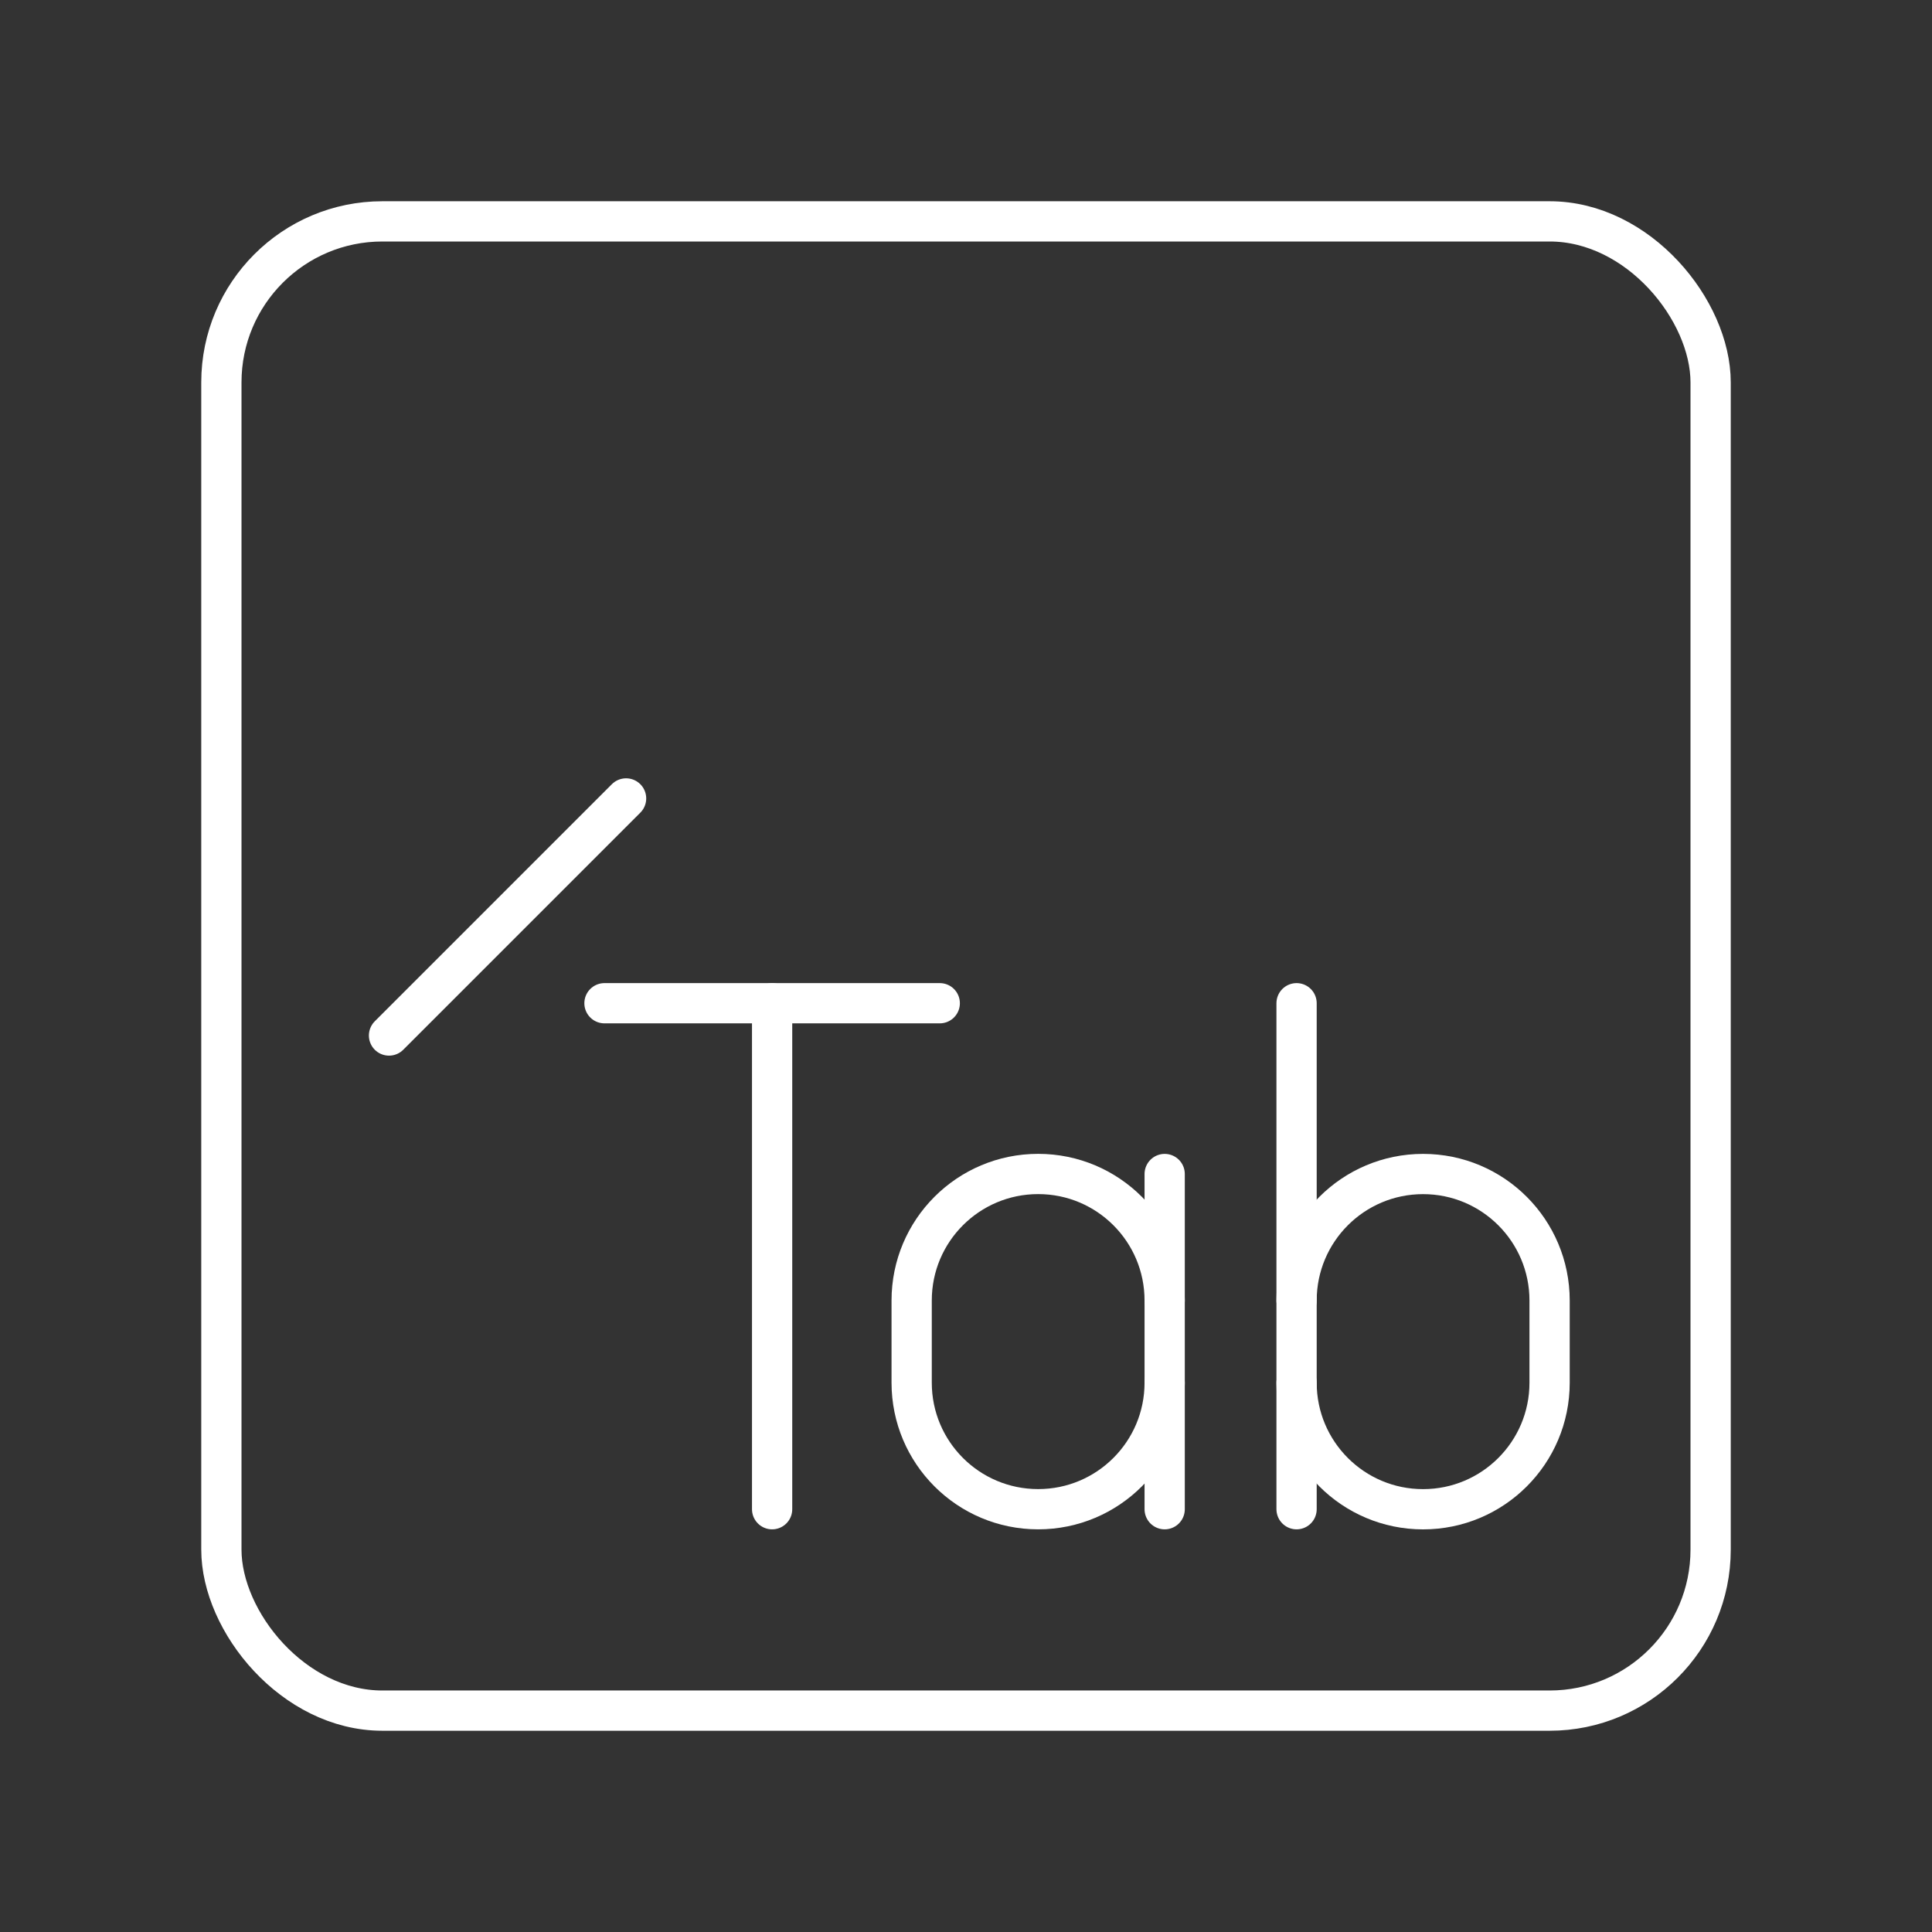 <?xml version="1.0" encoding="UTF-8"?><svg id="a" xmlns="http://www.w3.org/2000/svg" viewBox="0 0 48 48"><rect x="0" y="0" width="48" height="48" fill="#333333" stroke="none"/><defs><style>.d{fill:none;stroke:#fff;stroke-linecap:round;stroke-linejoin:round;}</style></defs><rect class="d" x="5.5" y="5.5" width="37" height="37" rx="4" ry="4"/><line class="d" x1="15.018" x2="23.348" y1="24.925" y2="24.925"/><line class="d" x1="9.665" x2="15.555" y1="25.727" y2="19.837"/><line class="d" x1="19.183" x2="19.183" y1="37.496" y2="24.925"/><path class="d" d="m28.936 34.353c0 1.736-1.407 3.143-3.143 3.143v0c-1.736 0-3.143-1.407-3.143-3.143v-2.043c0-1.736 1.407-3.143 3.143-3.143v0c1.736 0 3.143 1.407 3.143 3.143"/><line class="d" x1="28.936" x2="28.936" y1="37.496" y2="29.168"/><path class="d" d="m32.213 32.311c0-1.736 1.407-3.143 3.143-3.143v0c1.736 0 3.143 1.407 3.143 3.143v2.043c0 1.736-1.407 3.143-3.143 3.143v0c-1.736 0-3.143-1.407-3.143-3.143"/><line class="d" x1="32.213" x2="32.213" y1="37.496" y2="24.925"/></svg>
